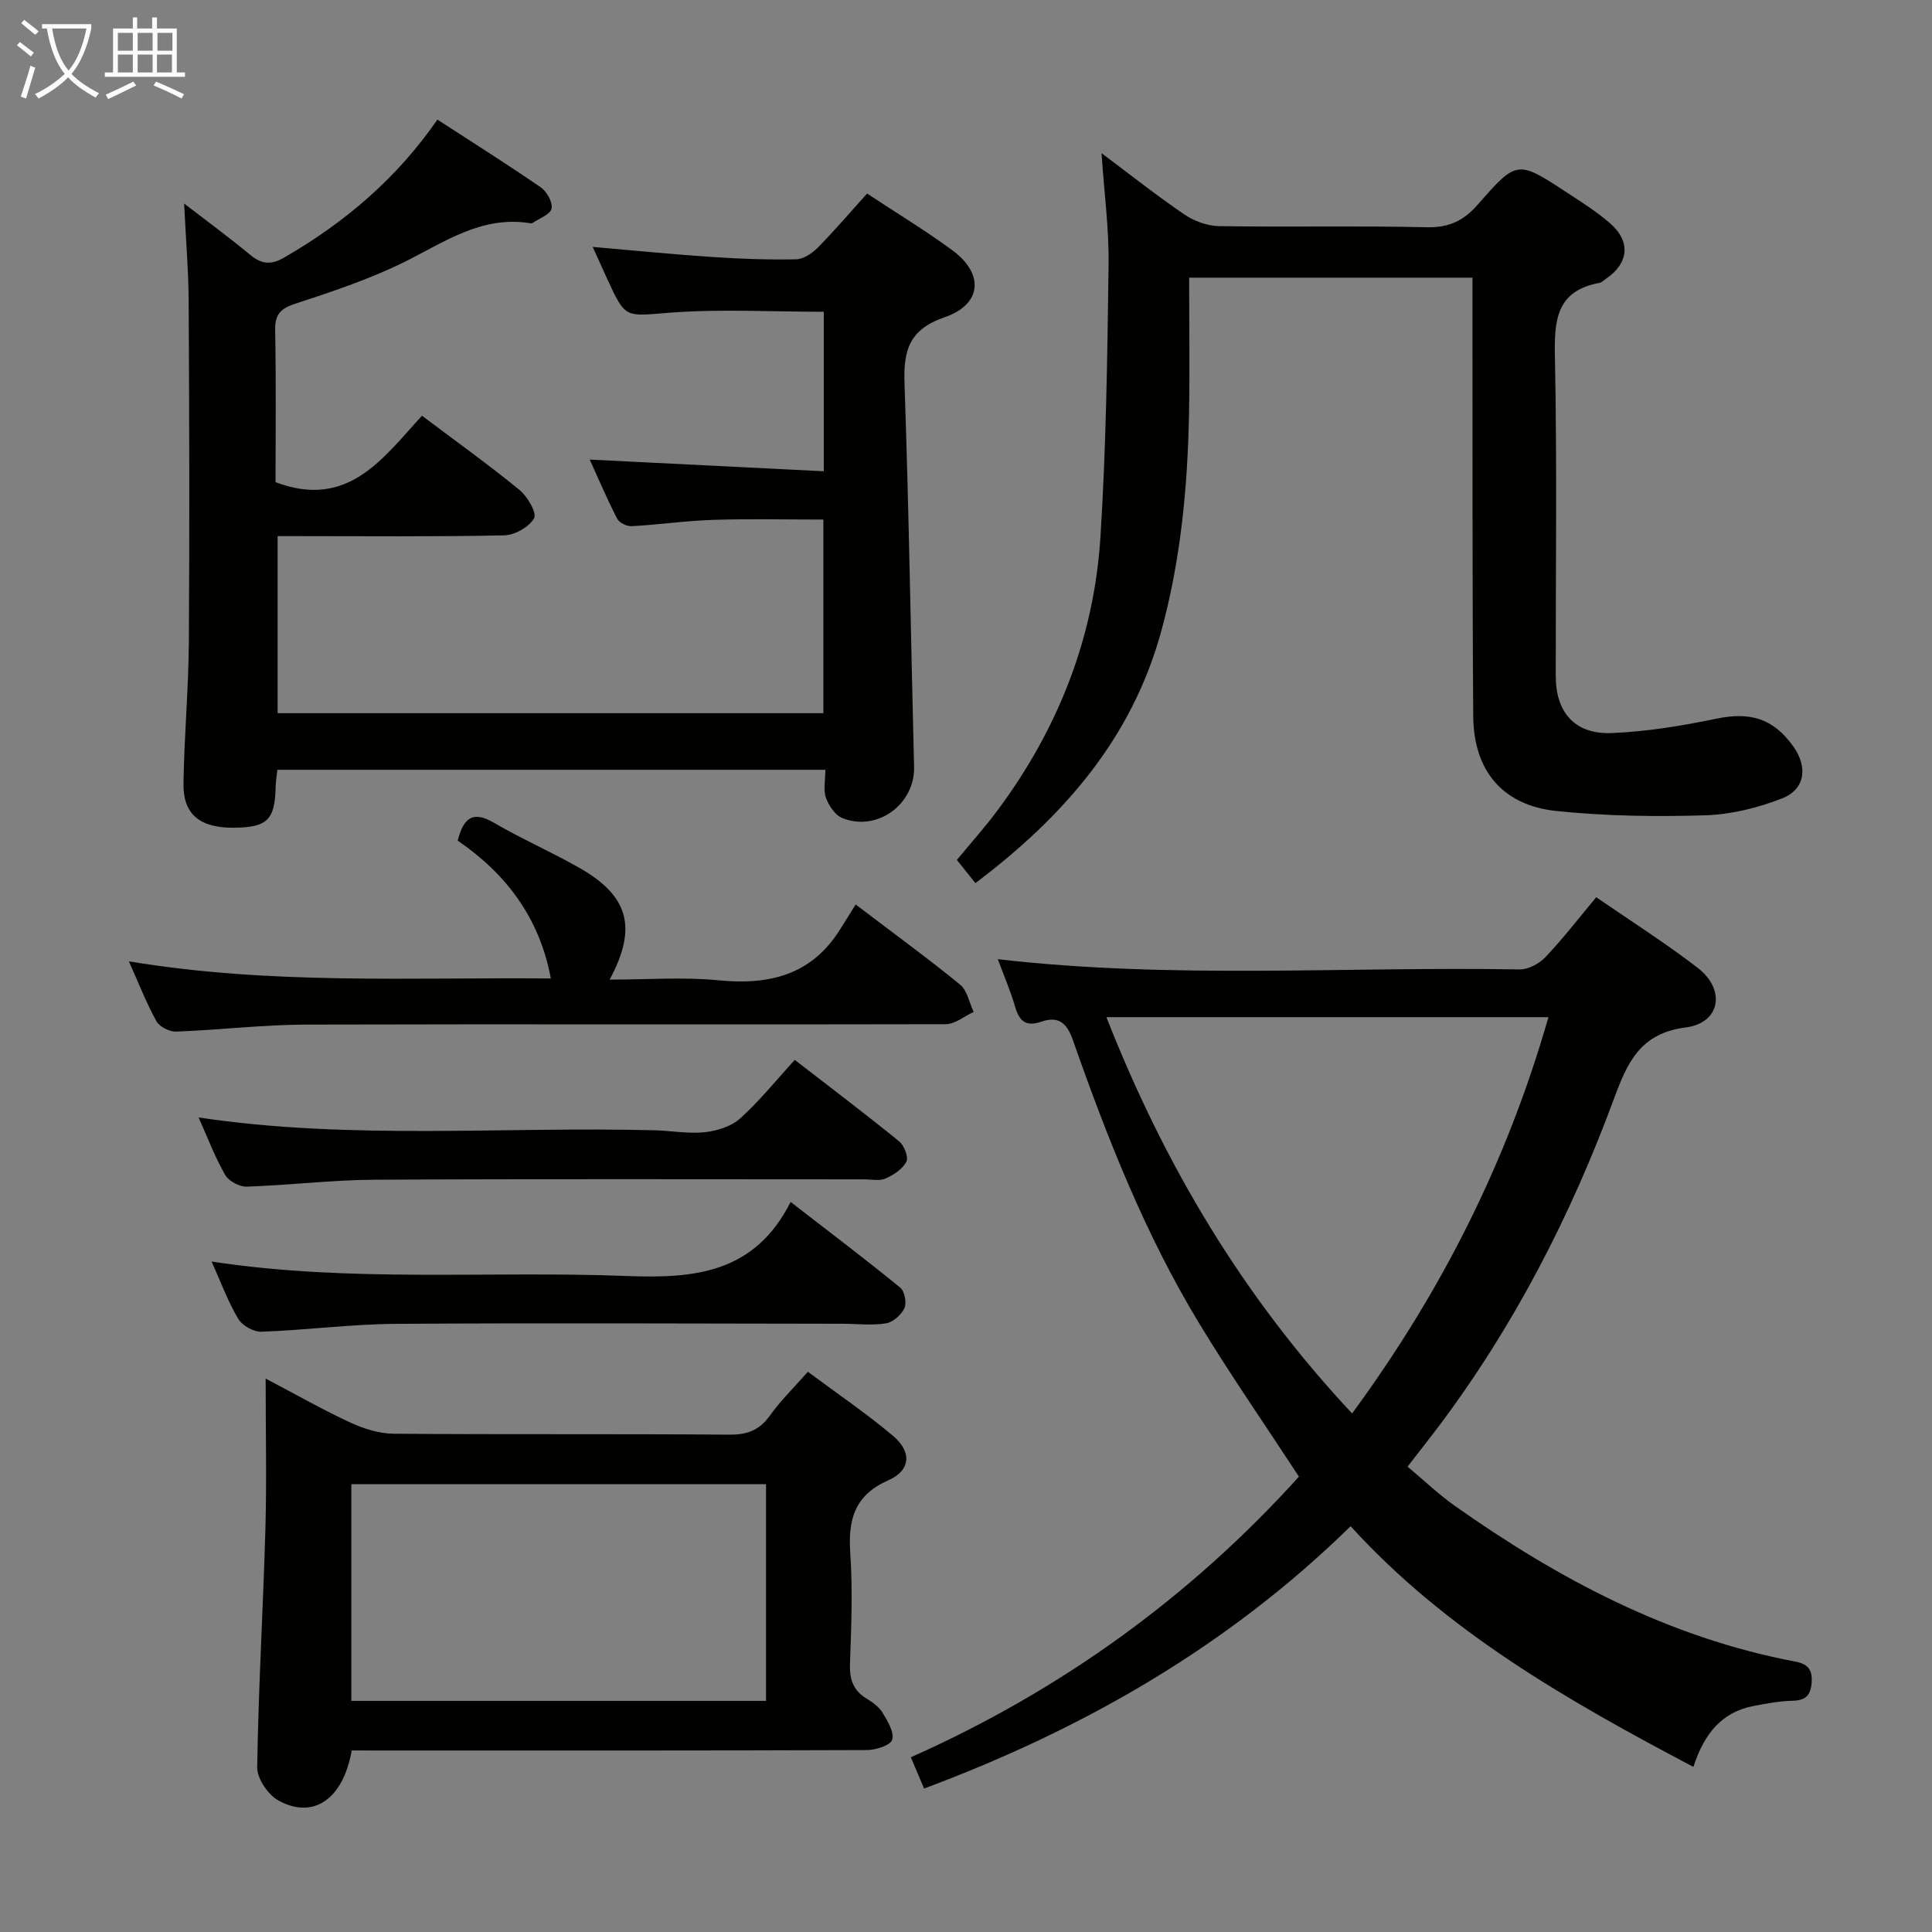 <svg enable-background="new 0 0 400 400" viewBox="0 0 400 400" xmlns="http://www.w3.org/2000/svg"><rect x="0" y="0" width="400" height="400" fill="#808080" stroke="none"/><g fill="#010100"><path d="m87.37 86.07c6.96 5.24 13.73 10.09 20.17 15.35 1.66 1.35 3.65 4.78 3.04 5.87-1.03 1.82-4.01 3.51-6.2 3.55-14.5.31-29 .16-43.5.16-.99 0-1.99 0-3.4 0v36.66h112.99c0-13.24 0-26.47 0-40.09-7.62 0-15.21-.18-22.79.06-5.63.18-11.25 1-16.88 1.31-1.01.06-2.59-.71-3.02-1.55-2.05-3.96-3.79-8.08-5.69-12.24 16.27.81 32.22 1.61 48.47 2.42 0-11.72 0-22.31 0-33.02-10.73 0-21.35-.61-31.86.19-9.19.7-9.14 1.4-12.94-6.9-.96-2.09-1.9-4.19-3.05-6.72 8.59.74 16.6 1.55 24.64 2.08 5.81.39 11.64.6 17.45.49 1.53-.03 3.34-1.23 4.5-2.41 3.49-3.54 6.73-7.33 10.22-11.21 6.05 4 12.04 7.62 17.66 11.75 6.6 4.85 6.16 11.19-1.6 13.86-7.36 2.54-8.55 6.84-8.31 13.71.92 26.45 1.31 52.91 1.98 79.37.2 7.69-7.55 13.5-14.83 10.63-1.49-.59-2.82-2.57-3.41-4.2-.58-1.61-.13-3.6-.13-5.81-37.88 0-75.45 0-113.45 0-.11 1.03-.33 2.28-.36 3.53-.15 6.83-1.72 8.39-8.6 8.46-7.02.07-10.56-2.71-10.48-9.07.13-9.81 1.05-19.61 1.11-29.41.16-23.46.09-46.92-.04-70.38-.03-6.45-.58-12.9-.94-20.37 4.91 3.78 9.39 7.06 13.65 10.6 2.38 1.98 4.34 2.16 7.07.58 12.56-7.24 23.34-16.42 31.72-28.56 7.28 4.73 14.46 9.25 21.43 14.05 1.24.86 2.48 3.11 2.2 4.38-.28 1.23-2.52 2.01-3.91 2.97-.12.08-.33.09-.49.06-10.21-1.67-17.99 4.07-26.45 8.21-7.13 3.48-14.76 6.01-22.32 8.49-3.08 1.01-4.11 2.3-4.05 5.5.2 10.62.08 21.25.08 31.41 15.02 5.68 22.24-4.98 30.32-13.76z"/><path d="m350.6 365.82c-26.19-13.82-51.1-28.02-70.97-49.83-25.3 24.77-55.03 41.89-88.31 54.31-.88-2.09-1.68-3.98-2.74-6.48 31.19-13.87 57.98-33.33 80.35-58.1-7.18-10.98-14.27-21.19-20.7-31.81-11.16-18.42-19.02-38.38-26.12-58.63-1.28-3.66-3.1-4.92-6.52-3.75-3.13 1.07-4.53-.04-5.4-3.03-.96-3.31-2.34-6.49-3.6-9.91 36.24 4.19 72.16 1.48 108.02 2.12 1.8.03 4.08-1.19 5.37-2.56 3.65-3.85 6.9-8.07 10.5-12.39 7.14 4.92 14.31 9.46 21.01 14.62 5.86 4.51 4.72 11.42-2.47 12.34-9.47 1.21-12.11 7.32-14.84 14.7-8.97 24.3-20.73 47.16-36.34 67.93-1.99 2.64-4.05 5.24-6.42 8.3 3.35 2.8 6.34 5.68 9.69 8.05 21.49 15.19 44.39 27.36 70.57 32.31 2.58.49 3.6 1.62 3.4 4.37-.21 2.79-1.37 3.69-4.06 3.75-2.64.06-5.28.57-7.89 1.06-6.57 1.24-10.28 5.64-12.53 12.63zm-121.53-155.23c12.1 30.83 28.37 58.01 50.87 82.05 18.59-25.33 32.08-52.15 40.65-82.05-30.87 0-60.65 0-91.52 0z"/><path d="m201.95 182.84c-1.38-1.73-2.5-3.12-3.84-4.8 2.88-3.5 5.85-6.8 8.48-10.35 12.5-16.81 19.94-35.71 21.25-56.59 1.18-18.73 1.43-37.53 1.68-56.31.1-7.43-.91-14.87-1.46-23.08 6 4.49 11.43 8.8 17.15 12.69 2.03 1.38 4.76 2.38 7.19 2.42 14.32.22 28.66-.1 42.98.23 4.62.11 7.66-1.34 10.64-4.76 8.04-9.21 8.2-9.11 18.4-2.42 3.06 2 6.19 3.97 8.93 6.36 4.37 3.81 3.87 8.34-.95 11.56-.41.28-.81.7-1.26.78-9.01 1.66-9.37 7.85-9.21 15.47.45 21.98.15 43.98.17 65.97.01 7.5 3.98 12.07 11.58 11.76 7.23-.29 14.48-1.48 21.59-2.96 7.06-1.47 11.83-.13 16.02 5.74 3.04 4.26 2.46 8.88-2.33 10.75-5.01 1.95-10.54 3.34-15.89 3.5-10.26.31-20.62.17-30.83-.89-11.12-1.16-17.13-8.31-17.22-19.6-.21-28.32-.13-56.64-.16-84.96 0-1.82 0-3.63 0-5.86-19.33 0-38.35 0-58.66 0 0 9.54.15 18.97-.03 28.4-.3 15.15-1.73 30.14-5.76 44.85-6.08 22.11-20.09 38.24-38.46 52.1z"/><path d="m72.82 362.41c-1.79 10.13-7.94 14.33-15.17 10.37-2.15-1.18-4.43-4.55-4.4-6.88.25-16.44 1.23-32.88 1.7-49.32.28-9.95.05-19.92.05-31.16 6.68 3.51 12.05 6.58 17.64 9.15 2.75 1.26 5.92 2.25 8.9 2.27 23.15.18 46.31.01 69.46.19 3.71.03 6.23-.92 8.4-3.95 2.19-3.07 4.94-5.75 7.86-9.07 6.07 4.52 12.12 8.62 17.67 13.3 3.88 3.28 3.62 7.12-.96 9.14-7.08 3.12-8.4 8.15-7.93 15.12.52 7.62.21 15.32-.06 22.97-.11 3.16.67 5.42 3.38 7.1 1.26.77 2.61 1.72 3.35 2.94 1.05 1.73 2.46 4.03 2.01 5.6-.33 1.16-3.39 2.15-5.24 2.15-33.65.13-67.3.09-100.95.09-1.94-.01-3.89-.01-5.71-.01zm-.08-10.26h85.86c0-15.18 0-29.93 0-44.87-28.73 0-57.13 0-85.86 0z"/><path d="m177.15 187.26c8.22 6.25 15.08 11.24 21.63 16.6 1.48 1.21 1.9 3.73 2.8 5.65-1.93.89-3.87 2.54-5.8 2.54-44.15.11-88.3-.05-132.45.08-8.96.03-17.92 1.12-26.89 1.45-1.37.05-3.43-1.01-4.06-2.16-2.08-3.76-3.64-7.8-5.7-12.39 29.32 4.9 58.31 3.29 87.36 3.55-2.34-12.65-9.34-21.73-19.28-28.54 1.22-4.74 3.14-6.24 7.48-3.71 5.73 3.34 11.85 6.02 17.63 9.3 10.28 5.82 12.16 12.39 6.35 23.19 7.76 0 15.2-.58 22.52.14 10.55 1.04 19.3-1.08 25.21-10.57 1.09-1.71 2.15-3.43 3.2-5.13z"/><path d="m41.12 231.36c31.48 4.72 62.96 1.85 94.35 2.65 3.48.09 7 .76 10.43.4 2.54-.27 5.47-1.18 7.32-2.83 3.94-3.53 7.29-7.72 11.33-12.14 7.31 5.66 14.55 11.13 21.59 16.85 1.05.85 2 3.27 1.52 4.21-.77 1.53-2.63 2.75-4.3 3.49-1.26.56-2.95.18-4.45.18-33.81 0-67.63-.11-101.44.08-8.79.05-17.57 1.14-26.37 1.43-1.5.05-3.74-1.13-4.47-2.4-2.13-3.73-3.67-7.8-5.51-11.92z"/><path d="m43.81 261.19c28.94 4.41 57.45 1.88 85.84 2.99 14.06.55 26.56-.51 34.04-15.33 8.19 6.34 15.56 11.91 22.71 17.75.91.74 1.35 3.16.84 4.26-.64 1.38-2.37 2.9-3.82 3.13-2.92.47-5.97.08-8.97.08-30.82-.03-61.64-.19-92.45.02-9.29.06-18.56 1.29-27.85 1.63-1.61.06-3.98-1.25-4.8-2.63-2.13-3.55-3.56-7.49-5.54-11.9z"/></g><path d="m6.4 11.7c-1-.8-1.9-1.6-2.9-2.3l.6-.7c.9.7 1.9 1.4 2.9 2.2zm-2.1 8.3c.7-2.1 1.4-4.2 2-6.4.2.1.6.3 1 .4-.7 2.3-1.3 4.4-1.9 6.4zm3-12.8c-1.1-.9-2.1-1.7-2.9-2.4l.6-.7c1 .8 2 1.5 3 2.4zm1.4-1.3v-.9h10.2v.9c-.9 4.2-2.3 7.3-4.1 9.4 1.3 1.4 3.2 2.7 5.7 4-.2.2-.4.5-.7.9-2.5-1.4-4.4-2.7-5.7-4.2-1.4 1.5-3.5 3-6.1 4.4 0 0 0 0-.1-.1-.3-.4-.5-.7-.7-.8 2.7-1.3 4.7-2.8 6.2-4.2-1.8-2.2-3-5.3-3.7-9.4zm9.2 0h-7.1c.6 3.8 1.7 6.7 3.4 8.7 1.7-2 2.9-4.8 3.7-8.7z" fill="#fafbfa"/><path d="m31.6 3.6h.9v2.3h4.1v9.1h1.7v.9h-16.6v-.9h1.7v-9.1h4.1v-2.3h.9v2.3h3.1v-2.3zm-4 13.3.6.8c-1.9.9-3.8 1.9-5.8 2.8-.2-.3-.3-.6-.5-.9 2-.9 3.9-1.8 5.7-2.7zm-3.2-10.1v3.7h3.1v-3.7zm0 4.5v3.7h3.1v-3.7zm4.1-4.5v3.7h3.1v-3.7zm0 4.5v3.7h3.1v-3.7zm9.1 9.1c-2.1-1.1-4.1-2-5.8-2.7l.5-.8c2.2.9 4.1 1.8 5.8 2.6zm-1.9-13.6h-3.1v3.7h3.1zm-3.2 4.5v3.7h3.1v-3.7z" fill="#fafbfa"/></svg>